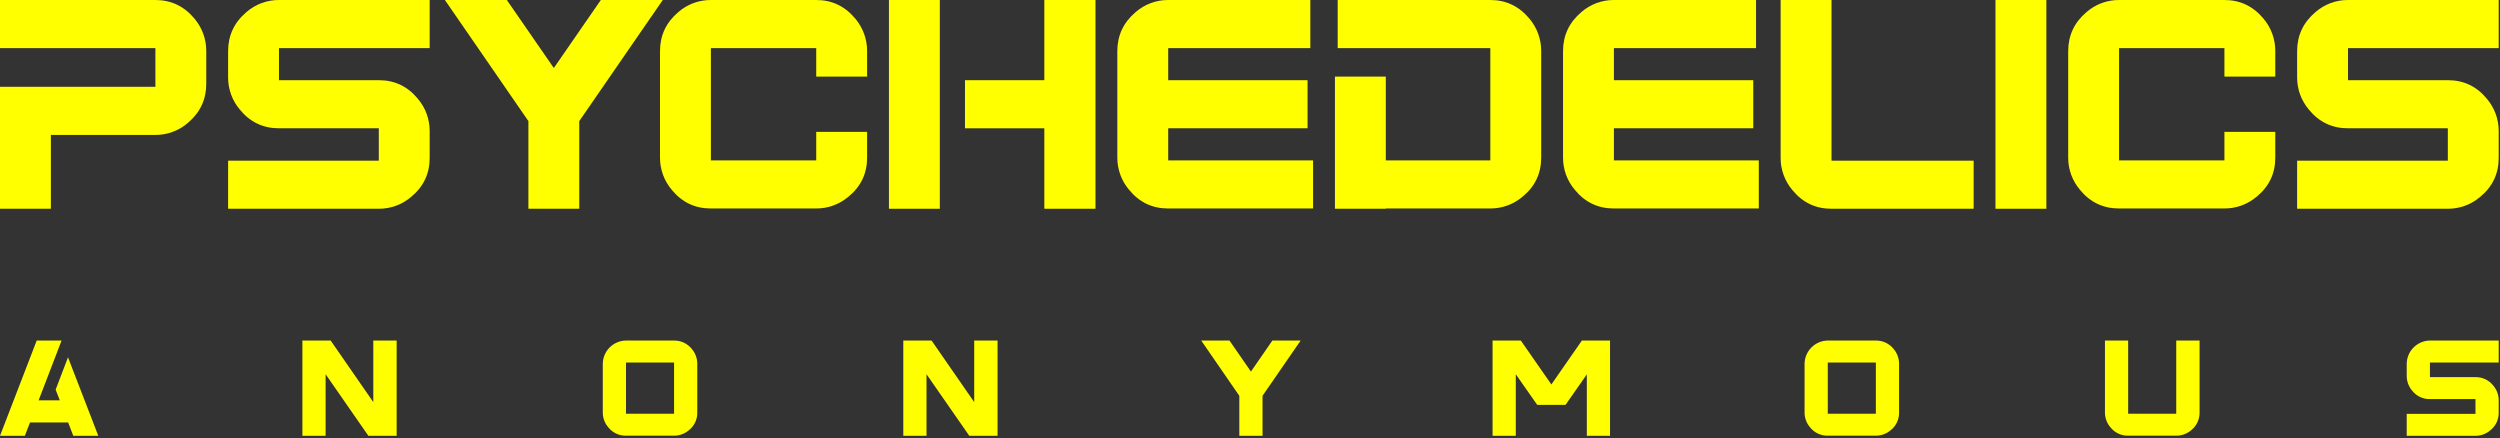 <svg width="679" height="119" viewBox="0 0 679 119" fill="none" xmlns="http://www.w3.org/2000/svg">
<rect x="0" y="0" width="679" height="119" fill="#333333" stroke="none"/>
<g clip-path="url(#clip0_23_1278)">
<path d="M0 13.067V0H42.205C46.458 0 49.988 1.677 52.793 5.031C54.897 7.503 56.043 10.648 56.022 13.893V22.755C56.022 27.011 54.37 30.54 51.066 33.344C48.614 35.49 45.463 36.665 42.205 36.647H13.818V56.699H0V23.581H42.205V13.067H0Z" fill="#FFFF00"/>
<path d="M102.882 34.845H75.772C71.466 34.845 67.936 33.168 65.183 29.814C63.088 27.367 61.942 24.248 61.954 21.027V13.893C61.954 9.638 63.606 6.109 66.911 3.304C69.362 1.158 72.514 -0.017 75.772 -5.42598e-05H116.7V13.067H75.772V21.779H102.882C107.188 21.779 110.717 23.456 113.471 26.809C115.566 29.256 116.712 32.375 116.7 35.596V42.88C116.7 47.187 115.023 50.717 111.669 53.469C109.222 55.565 106.104 56.711 102.882 56.699H61.954V43.631H102.882V34.845Z" fill="#FFFF00"/>
<path d="M180.01 0L157.33 32.892V56.699H143.513V32.892L120.833 0H137.655L150.421 18.474L163.187 0H180.01Z" fill="#FFFF00"/>
<path d="M221.687 35.821H235.505V42.806C235.505 47.112 233.828 50.641 230.474 53.394C228.027 55.489 224.908 56.635 221.687 56.623H193.074C188.768 56.623 185.239 54.946 182.486 51.592C180.39 49.146 179.244 46.027 179.257 42.806V13.893C179.257 9.638 180.909 6.109 184.213 3.304C186.665 1.158 189.816 -0.017 193.074 -5.92942e-05H221.687C225.941 -5.92942e-05 229.47 1.677 232.276 5.031C234.38 7.503 235.525 10.648 235.505 13.893V20.802H221.687V13.067H193.074V43.557H221.687V35.821Z" fill="#FFFF00"/>
<path d="M241.437 0H255.254V56.699H241.437V0ZM283.642 21.779V0H297.534V56.699H283.642V34.845H262.089V21.779H283.642Z" fill="#FFFF00"/>
<path d="M356.635 56.624H317.284C312.978 56.624 309.448 54.947 306.695 51.593C304.6 49.146 303.454 46.027 303.466 42.806V13.893C303.466 9.638 305.119 6.109 308.423 3.304C310.874 1.158 314.026 -0.017 317.284 -5.78628e-05H355.884V13.067H317.284V21.778H355.133V34.845H317.284V43.557H356.635V56.624Z" fill="#FFFF00"/>
<path d="M363.317 13.067V0H404.771C409.025 0 412.555 1.677 415.36 5.031C417.464 7.503 418.61 10.648 418.589 13.893V42.806C418.589 47.112 416.912 50.641 413.558 53.394C411.111 55.489 407.993 56.635 404.771 56.623H376.384V56.699H362.567V20.802H376.384V43.557H404.771V13.067H363.317Z" fill="#FFFF00"/>
<path d="M477.691 56.624H438.339C434.033 56.624 430.503 54.947 427.75 51.593C425.655 49.146 424.509 46.027 424.522 42.806V13.893C424.522 9.638 426.174 6.109 429.478 3.304C431.929 1.158 435.081 -0.017 438.339 -5.78628e-05H476.939V13.067H438.339V21.778H476.188V34.845H438.339V43.557H477.691V56.624Z" fill="#FFFF00"/>
<path d="M483.622 0H497.44V43.631H536.04V56.699H497.44C493.134 56.699 489.604 55.021 486.851 51.666C484.755 49.22 483.609 46.101 483.622 42.88V0Z" fill="#FFFF00"/>
<path d="M541.972 0H555.79V56.699H541.972V0Z" fill="#FFFF00"/>
<path d="M604.152 35.821H617.969V42.806C617.969 47.112 616.292 50.641 612.938 53.394C610.492 55.489 607.373 56.635 604.152 56.623H575.539C571.233 56.623 567.704 54.946 564.951 51.592C562.855 49.145 561.709 46.027 561.722 42.806V13.893C561.722 9.638 563.374 6.109 566.678 3.304C569.129 1.158 572.281 -0.017 575.539 -5.78628e-05H604.152C608.405 -5.78628e-05 611.935 1.677 614.74 5.031C616.844 7.503 617.99 10.648 617.969 13.893V20.802H604.152V13.067H575.539V43.557H604.152V35.821Z" fill="#FFFF00"/>
<path d="M664.83 34.845H637.719C633.413 34.845 629.883 33.168 627.131 29.814C625.035 27.367 623.889 24.249 623.901 21.027V13.893C623.901 9.638 625.554 6.109 628.858 3.304C631.309 1.158 634.461 -0.017 637.719 -5.57053e-05H678.647V13.067H637.719V21.779H664.83C669.135 21.779 672.664 23.456 675.418 26.809C677.513 29.256 678.659 32.375 678.647 35.596V42.88C678.647 47.187 676.97 50.717 673.616 53.469C671.169 55.565 668.051 56.711 664.83 56.699H623.901V43.631H664.83V34.845Z" fill="#FFFF00"/>
<path d="M0 118.366L9.972 92.493H16.722L10.486 108.737H16.243L15.112 105.823L18.47 97.051L26.695 118.366H19.91L18.504 114.733H8.155L6.749 118.366H0Z" fill="#FFFF00"/>
<path d="M88.437 101.643V118.366H82.132V92.493H89.808L101.391 109.216V92.493H107.73V118.332L107.766 118.368H100.055L88.437 101.643Z" fill="#FFFF00"/>
<path d="M163.716 112.028V98.835C163.727 97.163 164.394 95.561 165.573 94.376C166.753 93.19 168.35 92.515 170.022 92.495H183.078C184.006 92.481 184.924 92.681 185.762 93.079C186.599 93.477 187.334 94.063 187.909 94.791C188.869 95.919 189.392 97.354 189.383 98.835V112.028C189.402 112.956 189.205 113.876 188.806 114.714C188.408 115.553 187.819 116.287 187.087 116.858C185.971 117.815 184.548 118.338 183.078 118.332H170.022C169.094 118.351 168.174 118.154 167.335 117.755C166.497 117.357 165.763 116.768 165.192 116.036C164.235 114.92 163.711 113.498 163.716 112.028ZM170.022 98.458V112.37H183.078V98.456L170.022 98.458Z" fill="#FFFF00"/>
<path d="M251.641 101.643V118.366H245.336V92.493H253.014L264.596 109.216V92.493H270.936V118.332L270.972 118.368H263.262L251.641 101.643Z" fill="#FFFF00"/>
<path d="M353.253 92.493L342.904 107.503V118.366H336.6V107.503L326.25 92.493H333.926L339.752 100.923L345.577 92.493H353.253Z" fill="#FFFF00"/>
<path d="M430.982 118.366V101.676L425.191 109.97H417.513L411.688 101.643V118.366H405.383V92.493H413.058L421.351 104.419L429.642 92.493H437.318L437.284 92.527V118.366H430.982Z" fill="#FFFF00"/>
<path d="M490.121 112.028V98.835C490.132 97.163 490.798 95.562 491.977 94.376C493.157 93.19 494.754 92.515 496.426 92.495H509.484C510.412 92.481 511.33 92.681 512.168 93.079C513.005 93.477 513.74 94.063 514.315 94.791C515.274 95.919 515.797 97.354 515.787 98.835V112.028C515.806 112.956 515.609 113.876 515.21 114.714C514.812 115.553 514.223 116.287 513.492 116.858C512.375 117.815 510.952 118.338 509.483 118.332H496.426C495.498 118.352 494.578 118.154 493.739 117.755C492.901 117.357 492.167 116.768 491.596 116.036C490.639 114.92 490.116 113.498 490.121 112.028ZM496.426 98.458V112.37H509.484V98.456L496.426 98.458Z" fill="#FFFF00"/>
<path d="M597.406 92.493V112.028C597.42 112.955 597.22 113.874 596.822 114.711C596.423 115.549 595.837 116.284 595.109 116.858C593.982 117.819 592.547 118.342 591.066 118.332H578.009C577.081 118.351 576.161 118.154 575.323 117.755C574.484 117.356 573.75 116.768 573.179 116.036C572.223 114.919 571.699 113.496 571.705 112.026V92.493H578.009V112.368H591.066V92.493H597.406Z" fill="#FFFF00"/>
<path d="M672.341 108.394H659.97C659.042 108.413 658.122 108.215 657.284 107.817C656.445 107.418 655.711 106.83 655.14 106.098C654.184 104.981 653.661 103.558 653.666 102.088V98.835C653.677 97.163 654.344 95.562 655.523 94.376C656.702 93.191 658.3 92.515 659.971 92.495H678.648V98.456H659.971V102.431H672.342C673.271 102.412 674.19 102.61 675.029 103.008C675.867 103.406 676.601 103.995 677.173 104.726C678.129 105.843 678.652 107.266 678.647 108.737V112.06C678.666 112.988 678.468 113.908 678.069 114.747C677.671 115.585 677.082 116.319 676.35 116.891C675.234 117.847 673.811 118.37 672.341 118.364H653.665V112.403H672.341V108.394Z" fill="#FFFF00"/>
</g>
<defs>
<clipPath id="clip0_23_1278">
<rect width="678.647" height="118.366" fill="white"/>
</clipPath>
</defs>
</svg>
